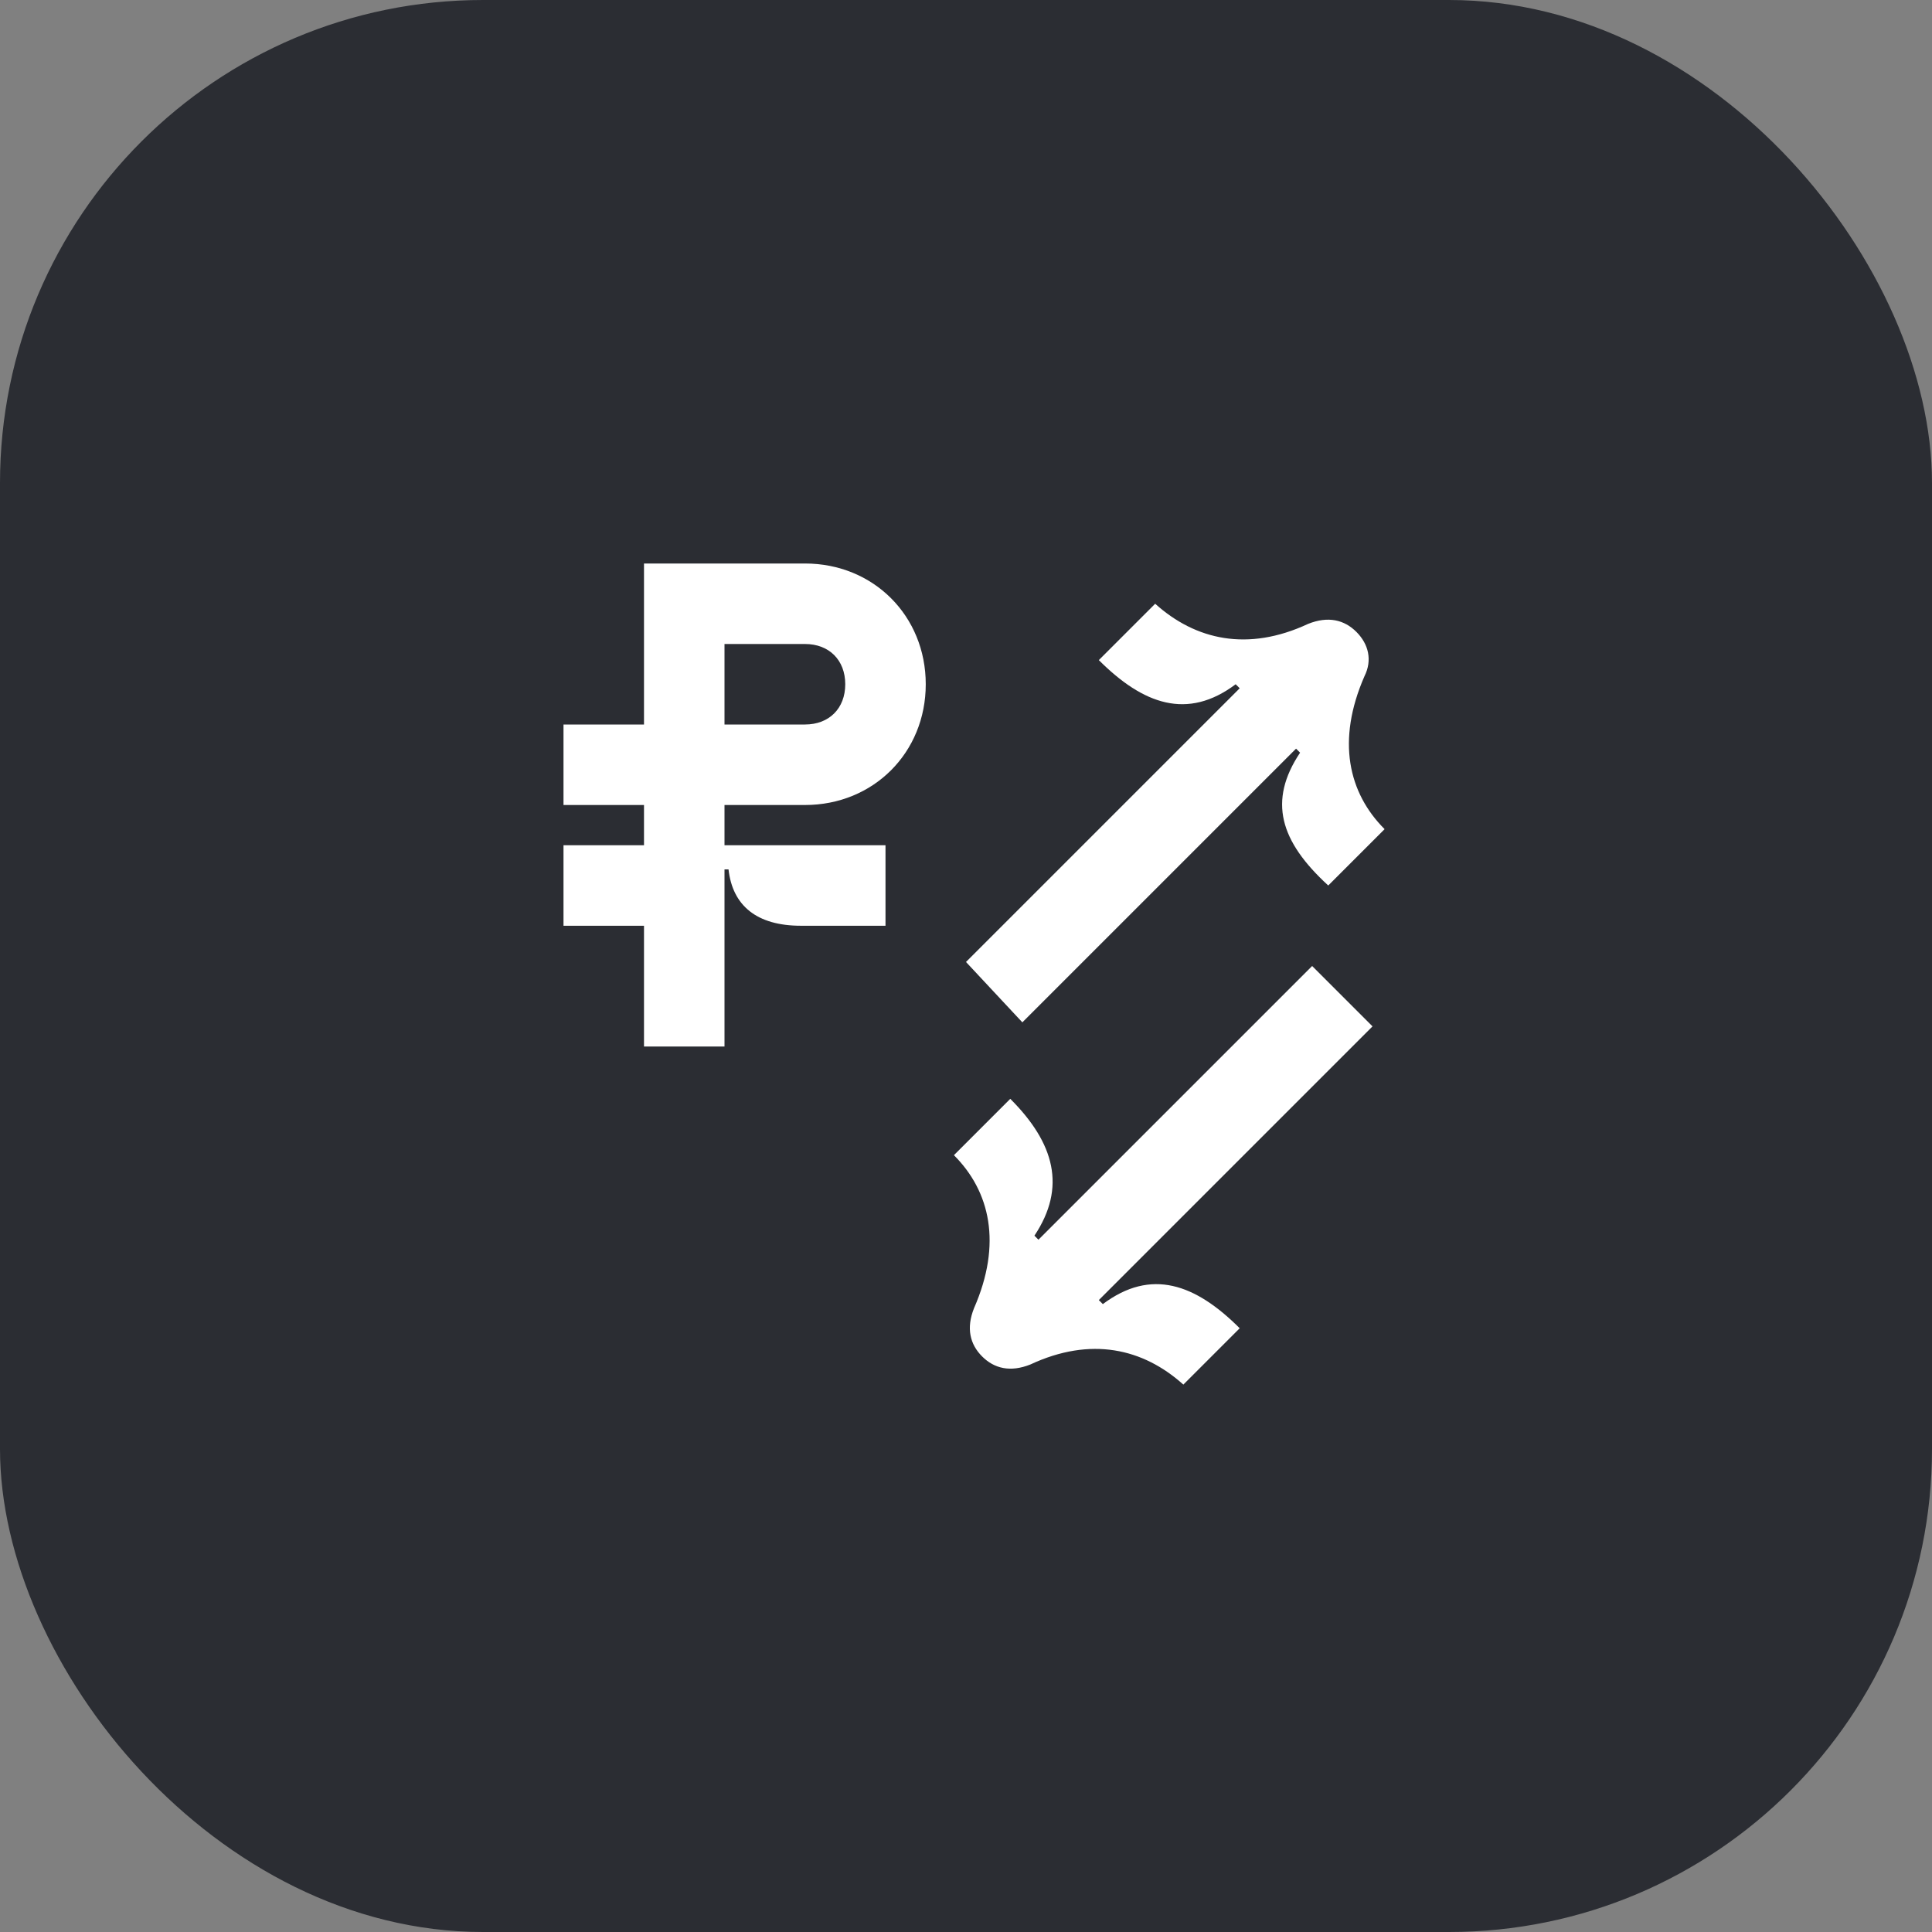 <svg width="48" height="48" viewBox="0 0 48 48" fill="none" xmlns="http://www.w3.org/2000/svg">
<rect x="0" y="0" width="48" height="48" fill="#808080" stroke="none"/>
<rect width="48" height="48" rx="12" fill="#2B2D33"/>
<path d="M20 14H16V18H14V20H16V21H14V23H16V26H18V21.6H18.1C18.2 22.5 18.8 23 19.9 23H22V21H18V20H20C21.7 20 23 18.7 23 17C23 15.3 21.7 14 20 14ZM20 18H18V16H20C20.6 16 21 16.4 21 17C21 17.6 20.6 18 20 18Z" fill="white"/>
<path d="M25.4 25.4L32.2 18.6L32.3 18.7C31.5 19.9 31.8 20.9 33 22L34.4 20.6C33.5 19.7 33.2 18.4 33.9 16.8C34.1 16.4 34 16 33.7 15.7C33.4 15.4 33 15.3 32.5 15.5C31 16.2 29.7 15.9 28.7 15L27.3 16.4C28.4 17.5 29.5 17.9 30.7 17L30.8 17.1L24 23.9L25.4 25.4Z" fill="white"/>
<path d="M32.6 24L25.8 30.8L25.7 30.7C26.5 29.5 26.2 28.4 25.1 27.3L23.7 28.7C24.6 29.6 24.9 30.9 24.2 32.5C24 33 24.1 33.4 24.4 33.7C24.7 34 25.1 34.1 25.6 33.9C27.1 33.2 28.4 33.5 29.4 34.4L30.8 33C29.7 31.9 28.6 31.5 27.4 32.4L27.3 32.3L34.1 25.5L32.6 24Z" fill="white"/>
</svg>
